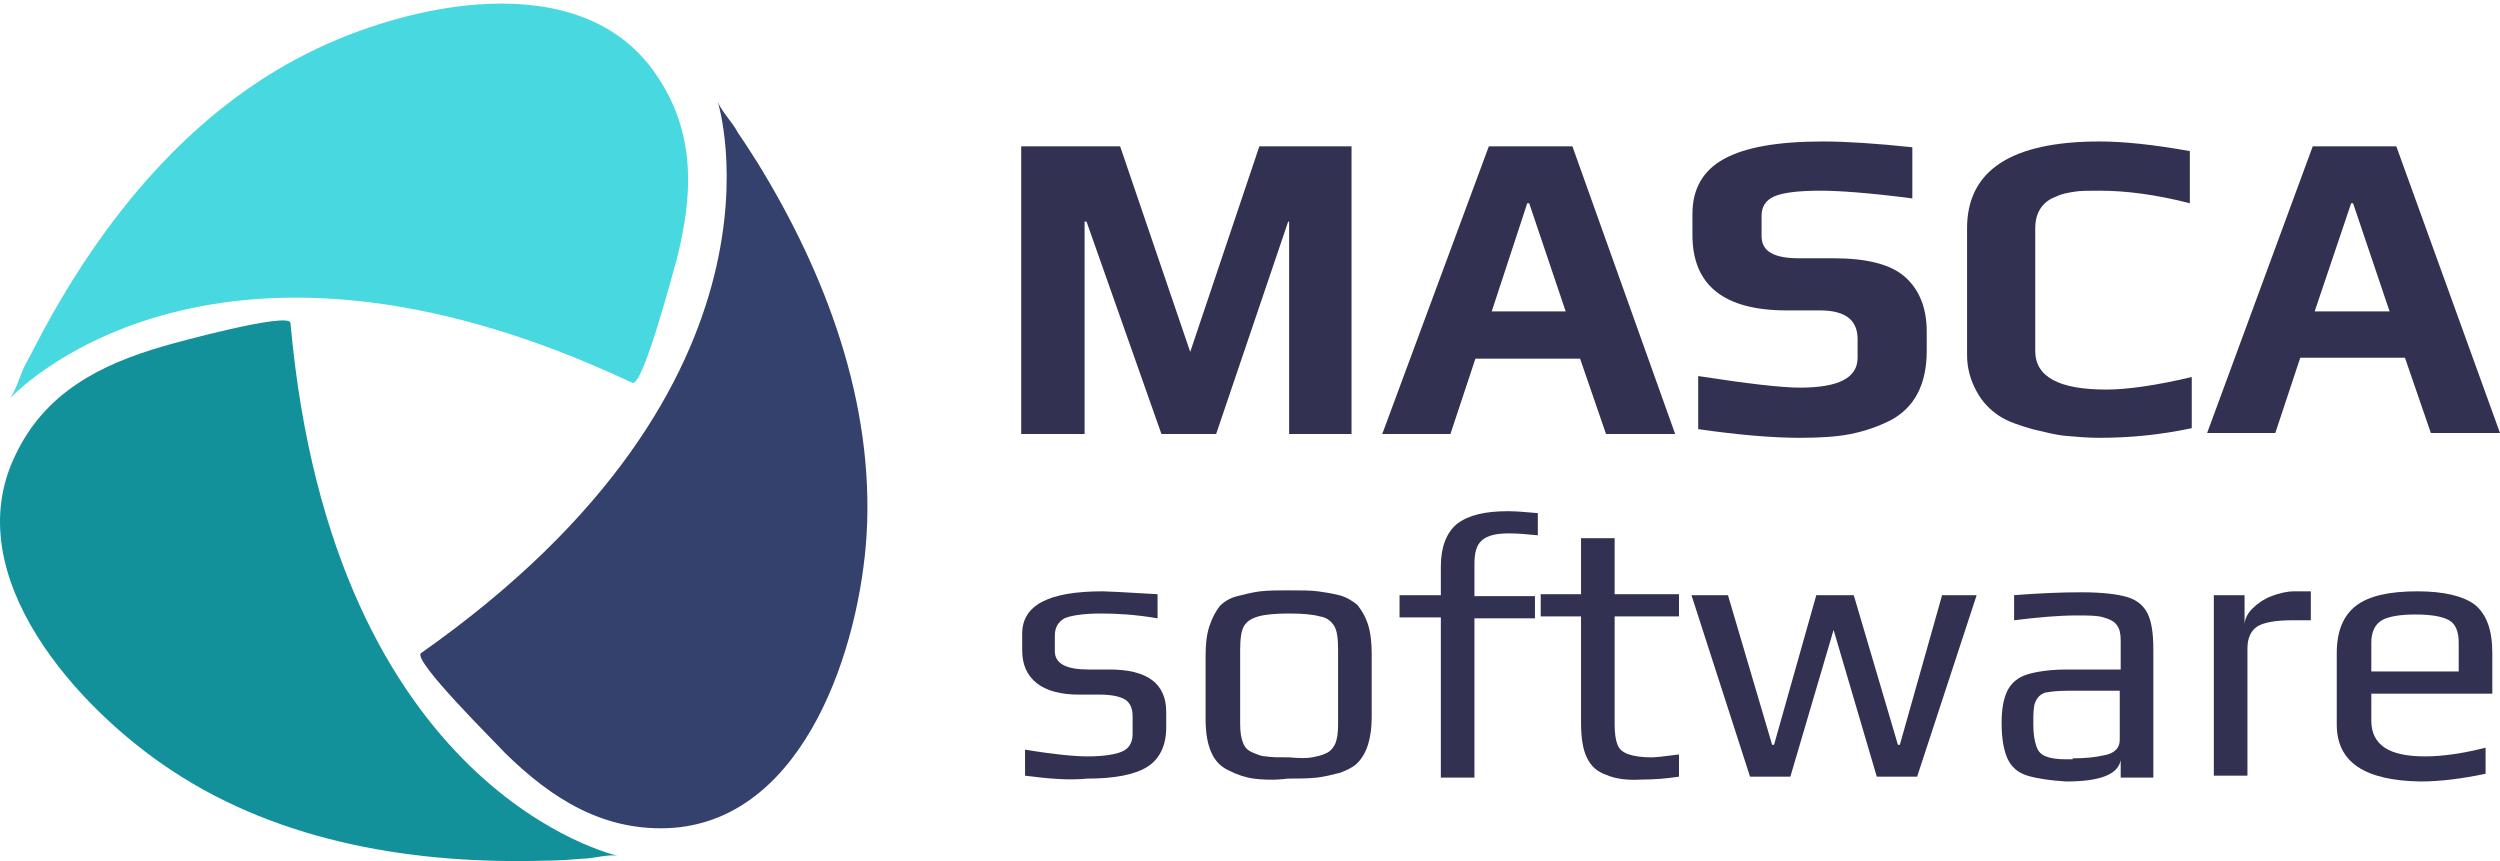 <svg width="148" height="51" viewBox="0 0 148 51" fill="none" xmlns="http://www.w3.org/2000/svg">
<path d="M60.513 8.661H66.311L70.461 20.833L74.554 8.661H80.011V25.691H76.316V13.118H76.26L71.996 25.691H68.756L64.322 13.118H64.208V25.691H60.456V8.661H60.513Z" fill="#323152"/>
<path d="M88.14 8.661H93.086L99.169 25.691H95.076L93.541 21.233H87.344L85.866 25.691H81.83L88.14 8.661ZM92.688 18.433L90.528 12.032H90.414L88.311 18.433H92.688Z" fill="#323152"/>
<path d="M100.533 25.405V22.262C103.489 22.719 105.479 22.948 106.559 22.948C108.833 22.948 109.97 22.376 109.97 21.176V20.09C109.97 19.519 109.799 19.119 109.458 18.833C109.117 18.547 108.548 18.376 107.753 18.376H105.763C102.068 18.376 100.192 16.89 100.192 13.918V12.661C100.192 11.175 100.817 10.089 102.068 9.404C103.318 8.718 105.251 8.375 107.923 8.375C109.287 8.375 111.05 8.489 113.21 8.718V11.747C110.595 11.404 108.776 11.289 107.809 11.289C106.445 11.289 105.535 11.404 105.024 11.632C104.512 11.861 104.285 12.261 104.285 12.775V13.975C104.285 14.89 105.024 15.29 106.502 15.29H108.548C110.481 15.29 111.902 15.633 112.755 16.376C113.608 17.119 114.062 18.204 114.062 19.633V20.776C114.062 22.776 113.323 24.148 111.902 24.891C111.22 25.234 110.424 25.519 109.572 25.691C108.719 25.862 107.696 25.919 106.559 25.919C104.91 25.919 102.921 25.748 100.533 25.405Z" fill="#323152"/>
<path d="M122.305 25.805C121.679 25.748 121.054 25.576 120.315 25.405C119.519 25.176 118.837 24.948 118.326 24.605C117.814 24.262 117.359 23.805 117.018 23.176C116.677 22.548 116.45 21.862 116.45 21.005V13.518C116.45 10.089 119.065 8.375 124.294 8.375C125.659 8.375 127.421 8.546 129.638 8.946V12.032C127.648 11.518 125.829 11.289 124.294 11.289C123.669 11.289 123.158 11.289 122.816 11.347C122.475 11.404 122.077 11.461 121.736 11.632C120.94 11.918 120.486 12.547 120.486 13.518V20.776C120.486 22.319 121.907 23.062 124.692 23.062C125.886 23.062 127.592 22.833 129.752 22.319V25.348C127.876 25.748 126.057 25.919 124.294 25.919C123.612 25.919 122.93 25.862 122.305 25.805Z" fill="#323152"/>
<path d="M136.915 8.661H141.861L148 25.634H143.907L142.372 21.176H136.176L134.698 25.634H130.662L136.915 8.661ZM141.463 18.433L139.302 12.032H139.189L137.029 18.433H141.463Z" fill="#323152"/>
<path d="M60.683 45.921V44.378C62.389 44.664 63.639 44.778 64.378 44.778C65.345 44.778 66.027 44.664 66.425 44.493C66.823 44.321 67.05 43.978 67.05 43.464V42.378C67.05 41.921 66.88 41.578 66.595 41.407C66.311 41.235 65.8 41.121 65.117 41.121H63.867C62.787 41.121 61.934 40.892 61.365 40.435C60.797 39.978 60.513 39.349 60.513 38.492V37.52C60.513 35.806 62.105 35.006 65.288 35.006C65.515 35.006 66.595 35.063 68.528 35.177V36.606C67.221 36.378 66.084 36.32 65.174 36.32C64.151 36.32 63.412 36.435 63.014 36.606C62.616 36.835 62.446 37.178 62.446 37.635V38.549C62.446 39.292 63.128 39.635 64.435 39.635H65.686C67.96 39.635 69.04 40.492 69.04 42.15V43.064C69.04 44.15 68.642 44.95 67.903 45.407C67.164 45.864 65.97 46.093 64.378 46.093C63.242 46.207 62.048 46.093 60.683 45.921Z" fill="#323152"/>
<path d="M74.213 46.093C73.758 46.035 73.246 45.864 72.792 45.635C72.28 45.407 71.939 45.064 71.712 44.55C71.484 44.035 71.371 43.407 71.371 42.549V38.835C71.371 38.149 71.427 37.578 71.598 37.063C71.769 36.549 71.996 36.149 72.223 35.863C72.451 35.635 72.792 35.406 73.246 35.292C73.701 35.177 74.156 35.063 74.611 35.006C75.122 34.949 75.691 34.949 76.259 34.949C76.998 34.949 77.624 34.949 78.022 35.006C78.419 35.063 78.817 35.12 79.272 35.234C79.727 35.349 80.068 35.577 80.352 35.806C80.58 36.092 80.807 36.435 80.978 36.949C81.148 37.463 81.205 38.092 81.205 38.721V42.435C81.205 43.692 80.921 44.607 80.352 45.178C80.125 45.407 79.784 45.578 79.329 45.75C78.874 45.864 78.419 45.978 77.965 46.035C77.396 46.093 76.828 46.093 76.259 46.093C75.35 46.207 74.668 46.15 74.213 46.093ZM77.68 44.835C77.965 44.778 78.249 44.721 78.476 44.607C78.761 44.492 78.931 44.264 79.045 44.035C79.159 43.75 79.215 43.407 79.215 42.892V38.492C79.215 37.806 79.159 37.349 78.988 37.063C78.817 36.778 78.533 36.549 78.135 36.492C77.737 36.377 77.112 36.32 76.316 36.32C75.52 36.32 74.895 36.377 74.497 36.492C74.099 36.606 73.815 36.778 73.644 37.063C73.474 37.349 73.417 37.863 73.417 38.492V42.835C73.417 43.349 73.474 43.692 73.588 43.978C73.701 44.264 73.872 44.435 74.156 44.55C74.44 44.664 74.668 44.778 74.952 44.778C75.236 44.835 75.691 44.835 76.316 44.835C76.942 44.892 77.396 44.892 77.68 44.835Z" fill="#323152"/>
<path d="M85.298 36.549H82.853V35.235H85.298V33.52C85.298 32.377 85.639 31.52 86.264 31.006C86.946 30.491 87.913 30.263 89.277 30.263C89.789 30.263 90.357 30.32 91.039 30.377V31.691C90.471 31.634 89.902 31.577 89.334 31.577C88.595 31.577 88.083 31.691 87.742 31.977C87.401 32.263 87.287 32.72 87.287 33.406V35.292H90.869V36.606H87.287V46.035H85.298V36.549Z" fill="#323152"/>
<path d="M95.075 45.864C94.564 45.693 94.166 45.35 93.938 44.836C93.711 44.378 93.597 43.693 93.597 42.778V36.492H91.21V35.177H93.597V31.863H95.587V35.177H99.396V36.492H95.587V42.892C95.587 43.407 95.644 43.807 95.757 44.093C95.871 44.378 96.099 44.55 96.44 44.664C96.781 44.778 97.236 44.836 97.804 44.836C97.975 44.836 98.543 44.778 99.396 44.664V45.978C98.657 46.093 97.918 46.15 97.179 46.15C96.269 46.207 95.587 46.093 95.075 45.864Z" fill="#323152"/>
<path d="M100.135 35.234H102.295L104.91 44.092H105.023L107.525 35.234H109.742L112.357 44.092H112.47L114.972 35.234H117.018L113.494 45.978H111.106L108.548 37.292L105.99 45.978H103.602L100.135 35.234Z" fill="#323152"/>
<path d="M120.031 45.921C119.463 45.75 119.065 45.407 118.837 44.893C118.61 44.378 118.496 43.692 118.496 42.778C118.496 41.978 118.61 41.349 118.837 40.892C119.065 40.435 119.463 40.092 120.031 39.921C120.6 39.749 121.396 39.635 122.362 39.635H125.545V37.92C125.545 37.52 125.489 37.235 125.318 37.006C125.147 36.778 124.92 36.663 124.522 36.549C124.181 36.435 123.613 36.435 122.93 36.435C121.85 36.435 120.6 36.549 119.235 36.72V35.234C120.713 35.12 122.021 35.063 123.215 35.063C124.465 35.063 125.375 35.177 125.943 35.349C126.512 35.52 126.91 35.863 127.137 36.32C127.364 36.778 127.478 37.463 127.478 38.435V46.035H125.545V45.007C125.375 45.864 124.295 46.264 122.305 46.264C121.396 46.207 120.6 46.093 120.031 45.921ZM122.703 44.893C123.442 44.893 124.011 44.835 124.522 44.721C125.204 44.607 125.489 44.264 125.489 43.807V40.892H122.419C121.794 40.892 121.339 40.949 121.055 41.007C120.77 41.121 120.6 41.292 120.486 41.578C120.372 41.864 120.372 42.264 120.372 42.892C120.372 43.407 120.429 43.807 120.543 44.15C120.657 44.492 120.827 44.664 121.111 44.778C121.396 44.893 121.794 44.95 122.305 44.95H122.703V44.893Z" fill="#323152"/>
<path d="M131.002 35.235H132.878V37.006C132.878 36.663 133.049 36.32 133.333 36.035C133.617 35.749 134.015 35.463 134.47 35.292C134.925 35.12 135.38 35.006 135.834 35.006H136.801V36.72H135.721C134.754 36.72 134.072 36.835 133.674 37.063C133.276 37.292 133.049 37.749 133.049 38.378V45.921H131.059V35.235H131.002Z" fill="#323152"/>
<path d="M138.336 42.892V38.663C138.336 37.349 138.734 36.435 139.473 35.863C140.212 35.292 141.405 35.006 143.111 35.006C144.703 35.006 145.839 35.292 146.522 35.806C147.204 36.378 147.545 37.292 147.545 38.663V41.064H140.382V42.664C140.382 43.407 140.666 43.921 141.178 44.264C141.69 44.607 142.486 44.778 143.566 44.778C144.589 44.778 145.783 44.607 147.147 44.264V45.807C145.783 46.093 144.475 46.264 143.281 46.264C139.984 46.207 138.336 45.121 138.336 42.892ZM145.555 39.749V38.035C145.555 37.406 145.385 36.949 144.987 36.72C144.589 36.492 143.907 36.378 142.997 36.378C142.088 36.378 141.405 36.492 141.008 36.72C140.61 36.949 140.382 37.406 140.382 38.035V39.749H145.555Z" fill="#323152"/>
<path opacity="0.74" d="M0.54 23.633C0.54 23.633 12.193 10.775 37.433 22.662C38.058 22.948 39.877 15.976 40.048 15.404C41.014 11.632 41.242 7.918 38.854 4.432C34.42 -2.14 24.017 0.203 18.162 3.174C11.227 6.66 6.111 12.947 2.472 19.747C2.131 20.376 1.79 21.062 1.449 21.69C1.165 22.262 0.937 23.176 0.54 23.633Z" fill="#07CBD5"/>
<path d="M42.492 6.032C42.492 6.032 47.779 22.605 24.927 38.663C24.358 39.063 29.474 44.092 29.872 44.55C32.658 47.293 35.785 49.293 39.877 49.007C47.722 48.379 50.906 38.206 51.304 31.634C51.758 23.862 48.916 16.261 44.88 9.689C44.482 9.061 44.084 8.432 43.686 7.86C43.402 7.289 42.72 6.603 42.492 6.032Z" fill="#34416C"/>
<path d="M36.58 50.664C36.58 50.664 19.697 47.007 17.195 19.119C17.139 18.433 10.26 20.319 9.692 20.49C5.94 21.576 2.643 23.233 0.881 27.005C-2.53 34.149 4.689 42.035 10.203 45.635C16.684 49.922 24.699 51.179 32.317 50.95C33.056 50.95 33.795 50.893 34.477 50.836C35.102 50.836 36.012 50.55 36.58 50.664Z" fill="#12919B"/>
</svg>
